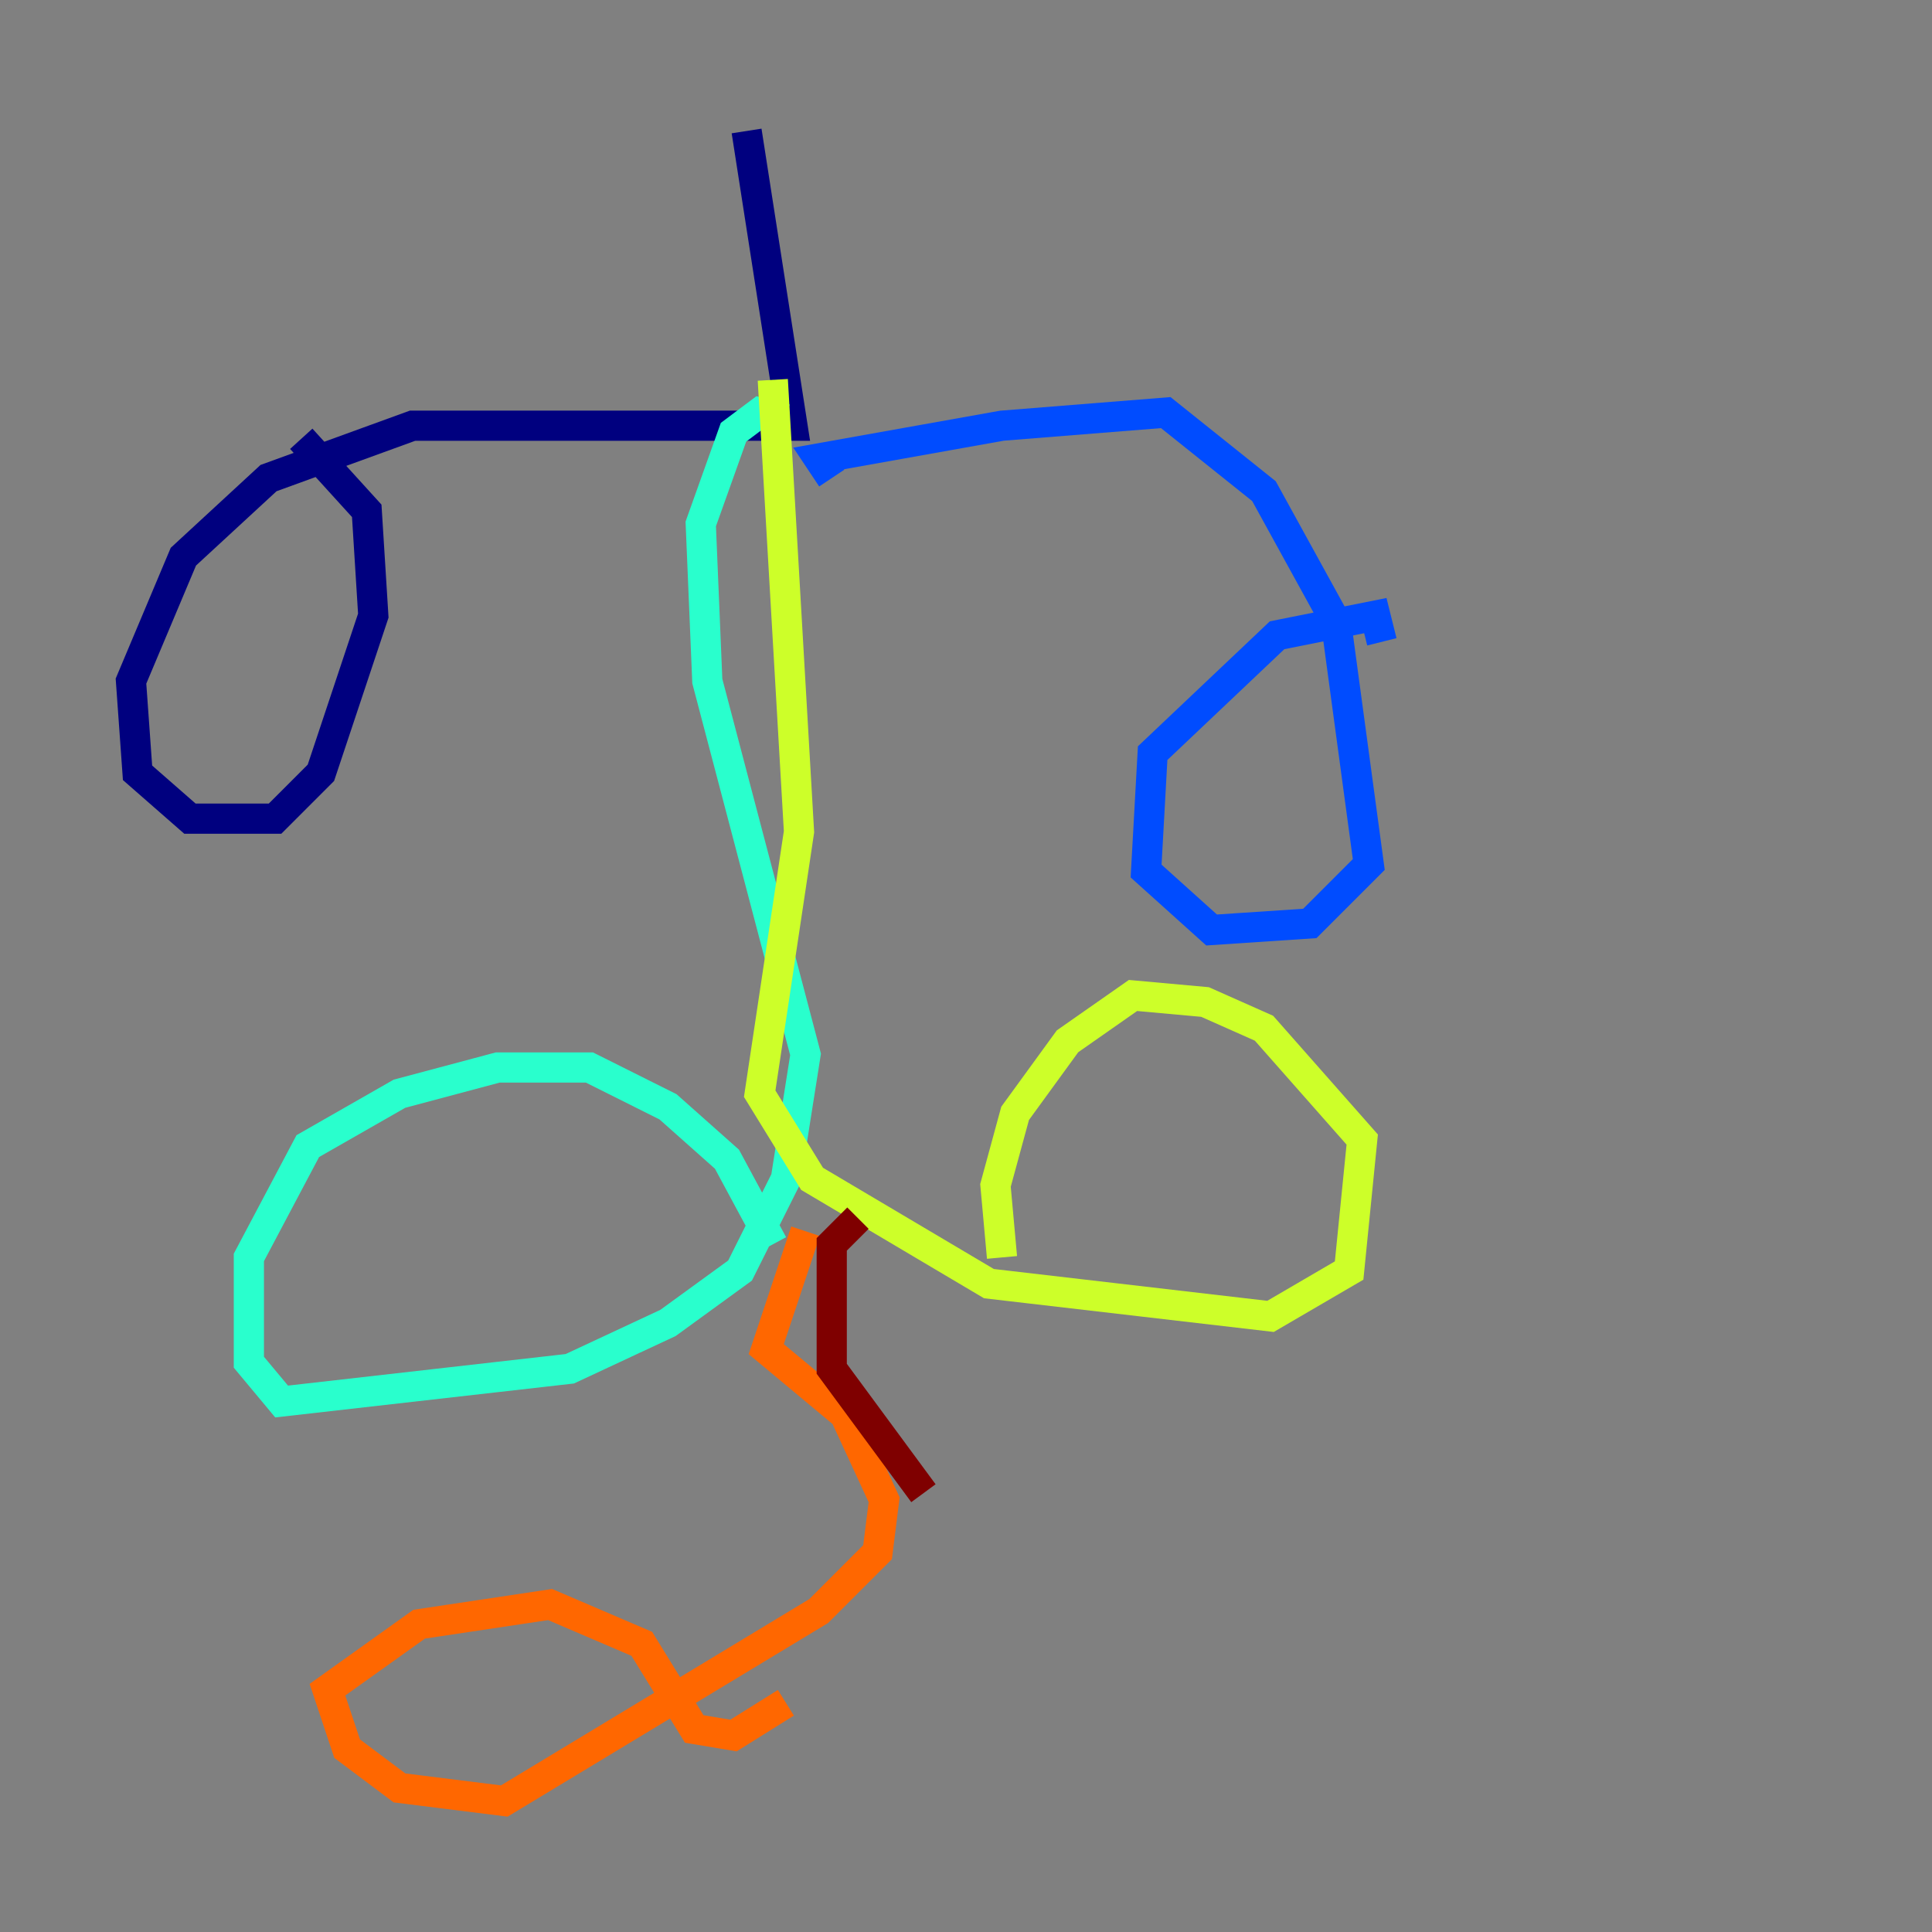 <?xml version="1.0" encoding="utf-8" ?>
<svg baseProfile="tiny" height="128" version="1.2" viewBox="0,0,128,128" width="128" xmlns="http://www.w3.org/2000/svg" xmlns:ev="http://www.w3.org/2001/xml-events" xmlns:xlink="http://www.w3.org/1999/xlink"><rect x="0" y="0" width="128" height="128" fill="#808080" stroke="none"/><defs /><polyline fill="none" points="49.464,8.678 52.502,28.203 27.336,28.203 17.79,31.675 12.149,36.881 8.678,45.125 9.112,51.2 12.583,54.237 18.224,54.237 21.261,51.2 24.732,40.786 24.298,33.844 19.959,29.071" stroke="#00007f" stroke-width="2" /><polyline fill="none" points="55.105,31.675 54.237,30.373 66.386,28.203 77.234,27.336 83.742,32.542 88.515,41.22 90.685,57.275 86.78,61.18 80.271,61.614 75.932,57.709 76.366,49.898 84.61,42.088 91.119,40.786 91.552,42.522" stroke="#004cff" stroke-width="2" /><polyline fill="none" points="52.068,27.77 50.332,27.336 48.597,28.637 46.427,34.712 46.861,45.125 53.37,69.858 52.068,78.102 49.031,84.176 44.258,87.647 37.749,90.685 18.658,92.854 16.488,90.251 16.488,83.308 20.393,75.932 26.468,72.461 32.976,70.725 39.051,70.725 44.258,73.329 48.163,76.8 51.2,82.441" stroke="#29ffcd" stroke-width="2" /><polyline fill="none" points="51.2,25.166 52.936,55.105 50.332,72.461 53.803,78.102 65.519,85.044 84.176,87.214 89.383,84.176 90.251,75.498 83.742,68.122 79.837,66.386 75.064,65.953 70.725,68.99 67.254,73.763 65.953,78.536 66.386,83.308" stroke="#cdff29" stroke-width="2" /><polyline fill="none" points="53.37,81.573 50.766,89.383 55.973,93.722 58.576,99.363 58.142,102.834 54.237,106.739 33.41,119.322 26.468,118.454 22.997,115.851 21.695,111.946 27.77,107.607 36.447,106.305 42.522,108.909 45.993,114.549 48.597,114.983 52.068,112.814" stroke="#ff6700" stroke-width="2" /><polyline fill="none" points="56.841,80.705 55.105,82.441 55.105,90.685 61.18,98.929" stroke="#7f0000" stroke-width="2" /></svg>